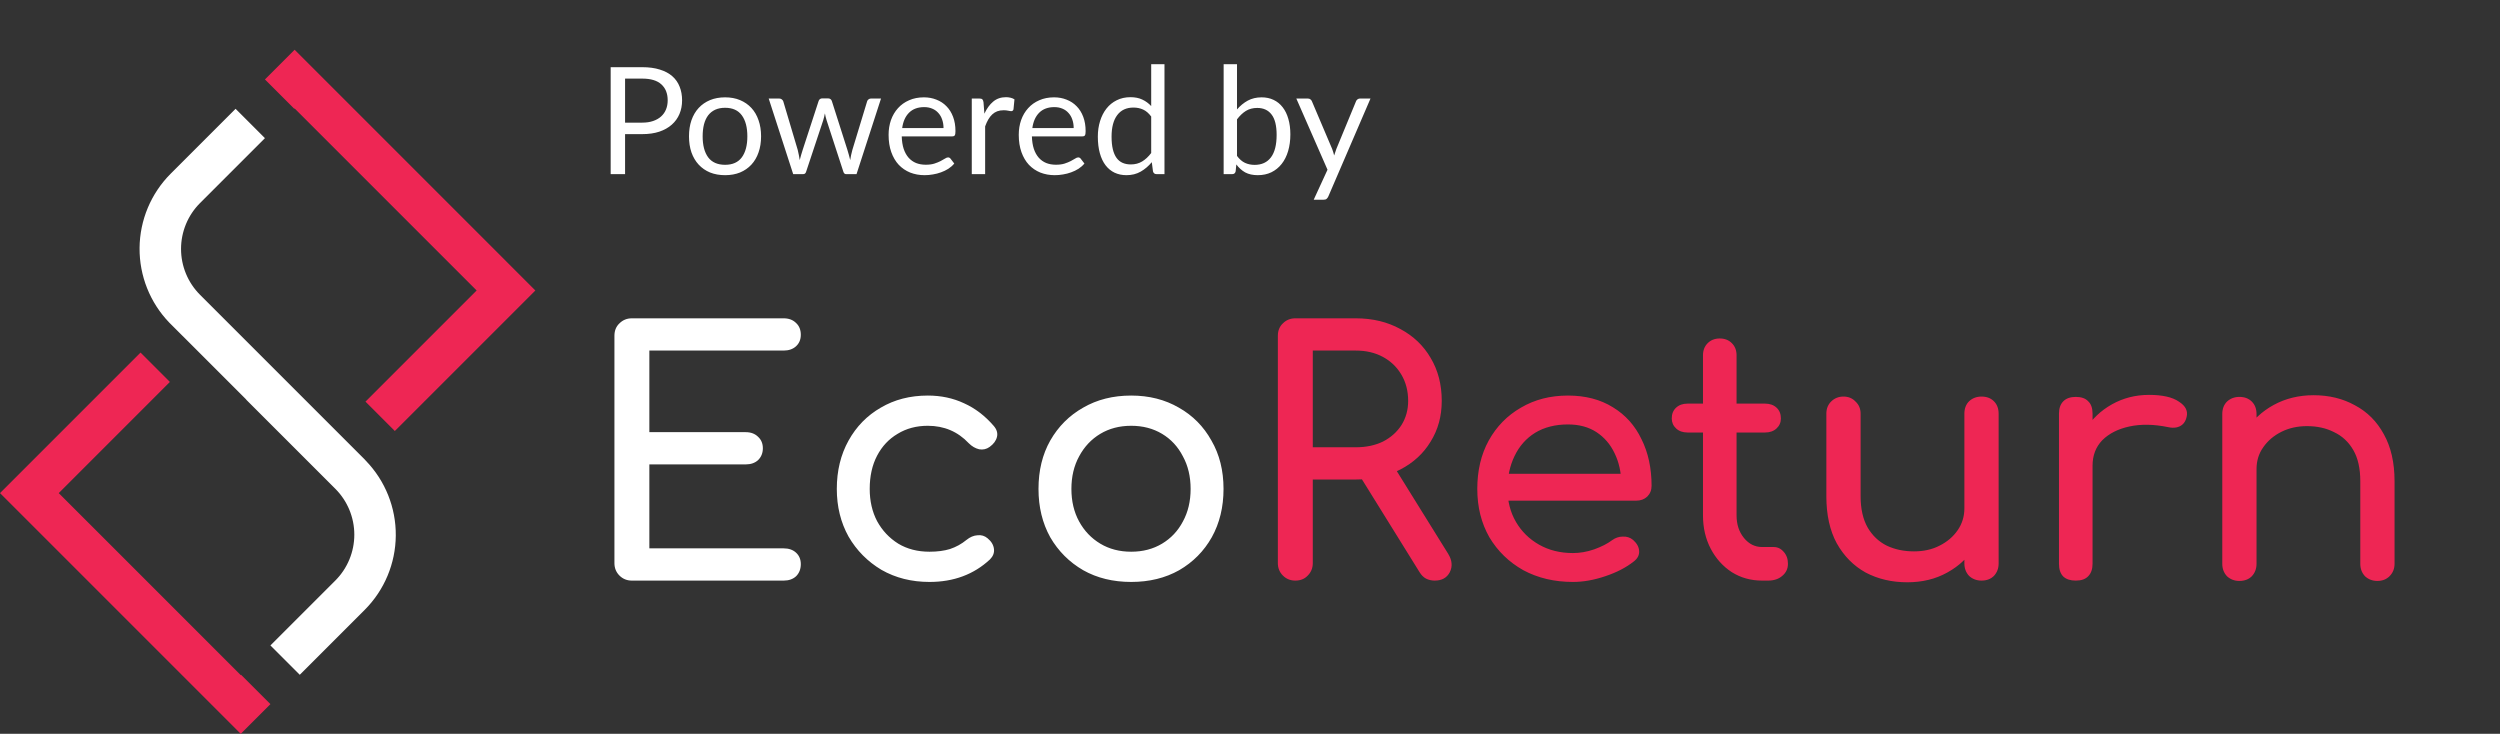 <svg width="201" height="59" viewBox="0 0 201 59" fill="none" xmlns="http://www.w3.org/2000/svg">
<rect x="0" y="0" width="201" height="59" fill="#333333" stroke="none"/>
<path d="M23.688 8.72L38.322 23.355L29.384 32.293L31.744 34.653L43.042 23.355L23.688 4L21.301 6.387L23.661 8.747L23.688 8.72Z" fill="#EE2654"/>
<path d="M19.355 54.28L4.721 39.645L13.658 30.707L11.298 28.347L0 39.645L19.355 59L21.742 56.613L19.382 54.253L19.355 54.28Z" fill="#EE2654"/>
<path d="M19.804 32.132L19.798 32.138L26.959 39.298C27.937 40.277 28.487 41.604 28.487 42.987C28.487 44.371 27.937 45.698 26.959 46.676L21.742 51.893L24.102 54.253L29.319 49.036C30.904 47.45 31.803 45.305 31.821 43.062C31.84 40.82 30.977 38.66 29.418 37.048C29.384 37.012 29.354 36.973 29.319 36.938L28.209 35.828L23.245 30.864L16.084 23.703C15.105 22.724 14.556 21.397 14.556 20.014C14.556 18.63 15.105 17.303 16.084 16.324L21.3 11.108L18.94 8.748L13.724 13.964C12.139 15.55 11.241 17.694 11.221 19.936C11.202 22.177 12.063 24.336 13.62 25.949L13.659 25.987L19.804 32.132Z" fill="white"/>
<path d="M50.803 46.68C50.407 46.68 50.075 46.545 49.804 46.275C49.535 46.005 49.4 45.672 49.4 45.276V26.997C49.4 26.583 49.535 26.25 49.804 25.998C50.075 25.728 50.407 25.593 50.803 25.593H63.008C63.422 25.593 63.755 25.719 64.007 25.971C64.258 26.205 64.385 26.52 64.385 26.916C64.385 27.294 64.258 27.6 64.007 27.834C63.755 28.068 63.422 28.185 63.008 28.185H52.208V34.746H59.956C60.37 34.746 60.703 34.872 60.956 35.124C61.208 35.358 61.334 35.664 61.334 36.042C61.334 36.42 61.208 36.735 60.956 36.987C60.703 37.221 60.37 37.338 59.956 37.338H52.208V44.088H63.008C63.422 44.088 63.755 44.205 64.007 44.439C64.258 44.673 64.385 44.979 64.385 45.357C64.385 45.753 64.258 46.077 64.007 46.329C63.755 46.563 63.422 46.68 63.008 46.68H50.803ZM74.731 46.788C73.291 46.788 72.004 46.464 70.87 45.816C69.754 45.15 68.872 44.259 68.224 43.143C67.594 42.009 67.279 40.731 67.279 39.309C67.279 37.851 67.594 36.555 68.224 35.421C68.854 34.287 69.718 33.405 70.816 32.775C71.914 32.127 73.174 31.803 74.596 31.803C75.658 31.803 76.63 32.01 77.512 32.424C78.394 32.82 79.186 33.423 79.888 34.233C80.14 34.521 80.23 34.818 80.158 35.124C80.086 35.43 79.888 35.7 79.564 35.934C79.312 36.114 79.033 36.177 78.727 36.123C78.421 36.051 78.142 35.889 77.89 35.637C77.008 34.701 75.91 34.233 74.596 34.233C73.678 34.233 72.868 34.449 72.166 34.881C71.464 35.295 70.915 35.88 70.519 36.636C70.123 37.392 69.925 38.283 69.925 39.309C69.925 40.281 70.123 41.145 70.519 41.901C70.933 42.657 71.5 43.26 72.22 43.71C72.94 44.142 73.777 44.358 74.731 44.358C75.361 44.358 75.91 44.286 76.378 44.142C76.864 43.98 77.305 43.737 77.701 43.413C77.989 43.179 78.286 43.053 78.592 43.035C78.898 42.999 79.168 43.08 79.402 43.278C79.708 43.53 79.879 43.818 79.915 44.142C79.951 44.448 79.843 44.727 79.591 44.979C78.295 46.185 76.675 46.788 74.731 46.788ZM90.947 46.788C89.489 46.788 88.202 46.473 87.086 45.843C85.97 45.195 85.088 44.313 84.44 43.197C83.81 42.063 83.495 40.767 83.495 39.309C83.495 37.833 83.81 36.537 84.44 35.421C85.088 34.287 85.97 33.405 87.086 32.775C88.202 32.127 89.489 31.803 90.947 31.803C92.387 31.803 93.665 32.127 94.781 32.775C95.897 33.405 96.77 34.287 97.4 35.421C98.048 36.537 98.372 37.833 98.372 39.309C98.372 40.767 98.057 42.063 97.427 43.197C96.797 44.313 95.924 45.195 94.808 45.843C93.692 46.473 92.405 46.788 90.947 46.788ZM90.947 44.358C91.883 44.358 92.711 44.142 93.431 43.71C94.151 43.278 94.709 42.684 95.105 41.928C95.519 41.172 95.726 40.299 95.726 39.309C95.726 38.319 95.519 37.446 95.105 36.69C94.709 35.916 94.151 35.313 93.431 34.881C92.711 34.449 91.883 34.233 90.947 34.233C90.011 34.233 89.183 34.449 88.463 34.881C87.743 35.313 87.176 35.916 86.762 36.69C86.348 37.446 86.141 38.319 86.141 39.309C86.141 40.299 86.348 41.172 86.762 41.928C87.176 42.684 87.743 43.278 88.463 43.71C89.183 44.142 90.011 44.358 90.947 44.358Z" fill="white"/>
<path d="M104.144 46.68C103.748 46.68 103.415 46.545 103.145 46.275C102.875 46.005 102.74 45.672 102.74 45.276V26.997C102.74 26.583 102.875 26.25 103.145 25.998C103.415 25.728 103.748 25.593 104.144 25.593H109.004C110.354 25.593 111.551 25.881 112.595 26.457C113.639 27.015 114.449 27.789 115.025 28.779C115.619 29.769 115.916 30.921 115.916 32.235C115.916 33.459 115.619 34.548 115.025 35.502C114.449 36.456 113.639 37.203 112.595 37.743C111.551 38.283 110.354 38.553 109.004 38.553H105.548V45.276C105.548 45.672 105.413 46.005 105.143 46.275C104.891 46.545 104.558 46.68 104.144 46.68ZM115.349 46.68C115.097 46.68 114.863 46.626 114.647 46.518C114.449 46.41 114.278 46.239 114.134 46.005L109.274 38.175L112.001 37.392L116.429 44.52C116.753 45.042 116.798 45.537 116.564 46.005C116.33 46.455 115.925 46.68 115.349 46.68ZM105.548 35.961H109.004C109.832 35.961 110.561 35.808 111.191 35.502C111.821 35.178 112.316 34.737 112.676 34.179C113.036 33.603 113.216 32.955 113.216 32.235C113.216 31.443 113.036 30.741 112.676 30.129C112.316 29.517 111.821 29.04 111.191 28.698C110.561 28.356 109.832 28.185 109.004 28.185H105.548V35.961ZM126.469 46.788C124.975 46.788 123.643 46.473 122.473 45.843C121.321 45.195 120.412 44.313 119.746 43.197C119.098 42.063 118.774 40.767 118.774 39.309C118.774 37.833 119.08 36.537 119.692 35.421C120.322 34.287 121.186 33.405 122.284 32.775C123.382 32.127 124.642 31.803 126.064 31.803C127.468 31.803 128.674 32.118 129.682 32.748C130.69 33.36 131.455 34.215 131.977 35.313C132.517 36.393 132.787 37.644 132.787 39.066C132.787 39.408 132.67 39.696 132.436 39.93C132.202 40.146 131.905 40.254 131.545 40.254H120.664V38.094H131.464L130.357 38.85C130.339 37.95 130.159 37.149 129.817 36.447C129.475 35.727 128.989 35.16 128.359 34.746C127.729 34.332 126.964 34.125 126.064 34.125C125.038 34.125 124.156 34.35 123.418 34.8C122.698 35.25 122.149 35.871 121.771 36.663C121.393 37.437 121.204 38.319 121.204 39.309C121.204 40.299 121.429 41.181 121.879 41.955C122.329 42.729 122.95 43.341 123.742 43.791C124.534 44.241 125.443 44.466 126.469 44.466C127.027 44.466 127.594 44.367 128.17 44.169C128.764 43.953 129.241 43.71 129.601 43.44C129.871 43.242 130.159 43.143 130.465 43.143C130.789 43.125 131.068 43.215 131.302 43.413C131.608 43.683 131.77 43.98 131.788 44.304C131.806 44.628 131.662 44.907 131.356 45.141C130.744 45.627 129.979 46.023 129.061 46.329C128.161 46.635 127.297 46.788 126.469 46.788ZM141.672 46.68C140.772 46.68 139.962 46.455 139.242 46.005C138.522 45.537 137.955 44.907 137.541 44.115C137.127 43.323 136.92 42.432 136.92 41.442V28.563C136.92 28.167 137.046 27.843 137.298 27.591C137.55 27.339 137.874 27.213 138.27 27.213C138.666 27.213 138.99 27.339 139.242 27.591C139.494 27.843 139.62 28.167 139.62 28.563V41.442C139.62 42.162 139.818 42.765 140.214 43.251C140.61 43.737 141.096 43.98 141.672 43.98H142.59C142.914 43.98 143.184 44.106 143.4 44.358C143.634 44.61 143.751 44.934 143.751 45.33C143.751 45.726 143.598 46.05 143.292 46.302C143.004 46.554 142.626 46.68 142.158 46.68H141.672ZM135.678 34.773C135.3 34.773 134.994 34.665 134.76 34.449C134.526 34.233 134.409 33.963 134.409 33.639C134.409 33.279 134.526 32.991 134.76 32.775C134.994 32.559 135.3 32.451 135.678 32.451H141.915C142.293 32.451 142.599 32.559 142.833 32.775C143.067 32.991 143.184 33.279 143.184 33.639C143.184 33.963 143.067 34.233 142.833 34.449C142.599 34.665 142.293 34.773 141.915 34.773H135.678ZM153.346 46.815C152.104 46.815 150.988 46.554 149.998 46.032C149.026 45.492 148.252 44.709 147.676 43.683C147.118 42.657 146.839 41.397 146.839 39.903V33.261C146.839 32.865 146.965 32.541 147.217 32.289C147.487 32.019 147.82 31.884 148.216 31.884C148.612 31.884 148.936 32.019 149.188 32.289C149.458 32.541 149.593 32.865 149.593 33.261V39.903C149.593 40.911 149.782 41.748 150.16 42.414C150.538 43.062 151.051 43.548 151.699 43.872C152.347 44.178 153.076 44.331 153.886 44.331C154.66 44.331 155.344 44.178 155.938 43.872C156.55 43.566 157.036 43.152 157.396 42.63C157.756 42.108 157.936 41.523 157.936 40.875H159.637C159.637 41.991 159.358 42.999 158.8 43.899C158.26 44.799 157.513 45.51 156.559 46.032C155.623 46.554 154.552 46.815 153.346 46.815ZM159.313 46.68C158.917 46.68 158.584 46.554 158.314 46.302C158.062 46.032 157.936 45.699 157.936 45.303V33.261C157.936 32.847 158.062 32.514 158.314 32.262C158.584 32.01 158.917 31.884 159.313 31.884C159.727 31.884 160.06 32.01 160.312 32.262C160.564 32.514 160.69 32.847 160.69 33.261V45.303C160.69 45.699 160.564 46.032 160.312 46.302C160.06 46.554 159.727 46.68 159.313 46.68ZM166.864 37.446C166.864 36.366 167.125 35.403 167.647 34.557C168.187 33.693 168.907 33.009 169.807 32.505C170.707 32.001 171.697 31.749 172.777 31.749C173.857 31.749 174.658 31.929 175.18 32.289C175.72 32.631 175.927 33.045 175.801 33.531C175.747 33.783 175.639 33.981 175.477 34.125C175.333 34.251 175.162 34.332 174.964 34.368C174.766 34.404 174.55 34.395 174.316 34.341C173.164 34.107 172.129 34.089 171.211 34.287C170.293 34.485 169.564 34.854 169.024 35.394C168.502 35.934 168.241 36.618 168.241 37.446H166.864ZM166.891 46.68C166.459 46.68 166.126 46.572 165.892 46.356C165.658 46.122 165.541 45.78 165.541 45.33V33.261C165.541 32.829 165.658 32.496 165.892 32.262C166.126 32.028 166.459 31.911 166.891 31.911C167.341 31.911 167.674 32.028 167.89 32.262C168.124 32.478 168.241 32.811 168.241 33.261V45.33C168.241 45.762 168.124 46.095 167.89 46.329C167.674 46.563 167.341 46.68 166.891 46.68ZM191.145 46.707C190.749 46.707 190.416 46.581 190.146 46.329C189.894 46.059 189.768 45.726 189.768 45.33V38.688C189.768 37.662 189.579 36.825 189.201 36.177C188.823 35.529 188.31 35.052 187.662 34.746C187.032 34.422 186.303 34.26 185.475 34.26C184.719 34.26 184.035 34.413 183.423 34.719C182.811 35.025 182.325 35.439 181.965 35.961C181.605 36.465 181.425 37.05 181.425 37.716H179.724C179.724 36.582 179.994 35.574 180.534 34.692C181.092 33.792 181.848 33.081 182.802 32.559C183.756 32.037 184.827 31.776 186.015 31.776C187.257 31.776 188.364 32.046 189.336 32.586C190.326 33.108 191.1 33.882 191.658 34.908C192.234 35.934 192.522 37.194 192.522 38.688V45.33C192.522 45.726 192.387 46.059 192.117 46.329C191.865 46.581 191.541 46.707 191.145 46.707ZM180.048 46.707C179.652 46.707 179.319 46.581 179.049 46.329C178.797 46.059 178.671 45.726 178.671 45.33V33.288C178.671 32.874 178.797 32.541 179.049 32.289C179.319 32.037 179.652 31.911 180.048 31.911C180.462 31.911 180.795 32.037 181.047 32.289C181.299 32.541 181.425 32.874 181.425 33.288V45.33C181.425 45.726 181.299 46.059 181.047 46.329C180.795 46.581 180.462 46.707 180.048 46.707Z" fill="#EE2654"/>
<path d="M51.636 9.86C51.968 9.86 52.26 9.816 52.512 9.728C52.768 9.64 52.982 9.518 53.154 9.362C53.33 9.202 53.462 9.012 53.55 8.792C53.638 8.572 53.682 8.33 53.682 8.066C53.682 7.518 53.512 7.09 53.172 6.782C52.836 6.474 52.324 6.32 51.636 6.32H50.256V9.86H51.636ZM51.636 5.402C52.18 5.402 52.652 5.466 53.052 5.594C53.456 5.718 53.79 5.896 54.054 6.128C54.318 6.36 54.514 6.64 54.642 6.968C54.774 7.296 54.84 7.662 54.84 8.066C54.84 8.466 54.77 8.832 54.63 9.164C54.49 9.496 54.284 9.782 54.012 10.022C53.744 10.262 53.41 10.45 53.01 10.586C52.614 10.718 52.156 10.784 51.636 10.784H50.256V14H49.098V5.402H51.636ZM58.299 7.826C58.743 7.826 59.143 7.9 59.499 8.048C59.855 8.196 60.159 8.406 60.411 8.678C60.663 8.95 60.855 9.28 60.987 9.668C61.123 10.052 61.191 10.482 61.191 10.958C61.191 11.438 61.123 11.87 60.987 12.254C60.855 12.638 60.663 12.966 60.411 13.238C60.159 13.51 59.855 13.72 59.499 13.868C59.143 14.012 58.743 14.084 58.299 14.084C57.851 14.084 57.447 14.012 57.087 13.868C56.731 13.72 56.427 13.51 56.175 13.238C55.923 12.966 55.729 12.638 55.593 12.254C55.461 11.87 55.395 11.438 55.395 10.958C55.395 10.482 55.461 10.052 55.593 9.668C55.729 9.28 55.923 8.95 56.175 8.678C56.427 8.406 56.731 8.196 57.087 8.048C57.447 7.9 57.851 7.826 58.299 7.826ZM58.299 13.25C58.899 13.25 59.347 13.05 59.643 12.65C59.939 12.246 60.087 11.684 60.087 10.964C60.087 10.24 59.939 9.676 59.643 9.272C59.347 8.868 58.899 8.666 58.299 8.666C57.995 8.666 57.729 8.718 57.501 8.822C57.277 8.926 57.089 9.076 56.937 9.272C56.789 9.468 56.677 9.71 56.601 9.998C56.529 10.282 56.493 10.604 56.493 10.964C56.493 11.684 56.641 12.246 56.937 12.65C57.237 13.05 57.691 13.25 58.299 13.25ZM70.834 7.922L68.865 14H68.019C67.915 14 67.844 13.932 67.803 13.796L66.46 9.674C66.427 9.582 66.401 9.49 66.382 9.398C66.362 9.302 66.341 9.208 66.322 9.116C66.302 9.208 66.281 9.302 66.261 9.398C66.242 9.49 66.216 9.584 66.183 9.68L64.816 13.796C64.779 13.932 64.7 14 64.576 14H63.772L61.803 7.922H62.644C62.727 7.922 62.797 7.944 62.853 7.988C62.913 8.032 62.953 8.084 62.974 8.144L64.138 12.056C64.206 12.344 64.26 12.616 64.299 12.872C64.335 12.74 64.371 12.606 64.407 12.47C64.448 12.334 64.49 12.196 64.534 12.056L65.817 8.12C65.838 8.06 65.871 8.01 65.919 7.97C65.972 7.93 66.034 7.91 66.106 7.91H66.573C66.653 7.91 66.719 7.93 66.772 7.97C66.823 8.01 66.859 8.06 66.879 8.12L68.133 12.056C68.177 12.196 68.218 12.334 68.254 12.47C68.29 12.606 68.323 12.74 68.356 12.872C68.376 12.74 68.4 12.608 68.427 12.476C68.46 12.34 68.493 12.2 68.529 12.056L69.718 8.144C69.737 8.08 69.775 8.028 69.832 7.988C69.888 7.944 69.954 7.922 70.029 7.922H70.834ZM75.859 10.298C75.859 10.05 75.823 9.824 75.751 9.62C75.683 9.412 75.581 9.234 75.445 9.086C75.313 8.934 75.151 8.818 74.959 8.738C74.767 8.654 74.549 8.612 74.305 8.612C73.793 8.612 73.387 8.762 73.087 9.062C72.791 9.358 72.607 9.77 72.535 10.298H75.859ZM76.723 13.148C76.591 13.308 76.433 13.448 76.249 13.568C76.065 13.684 75.867 13.78 75.655 13.856C75.447 13.932 75.231 13.988 75.007 14.024C74.783 14.064 74.561 14.084 74.341 14.084C73.921 14.084 73.533 14.014 73.177 13.874C72.825 13.73 72.519 13.522 72.259 13.25C72.003 12.974 71.803 12.634 71.659 12.23C71.515 11.826 71.443 11.362 71.443 10.838C71.443 10.414 71.507 10.018 71.635 9.65C71.767 9.282 71.955 8.964 72.199 8.696C72.443 8.424 72.741 8.212 73.093 8.06C73.445 7.904 73.841 7.826 74.281 7.826C74.645 7.826 74.981 7.888 75.289 8.012C75.601 8.132 75.869 8.308 76.093 8.54C76.321 8.768 76.499 9.052 76.627 9.392C76.755 9.728 76.819 10.112 76.819 10.544C76.819 10.712 76.801 10.824 76.765 10.88C76.729 10.936 76.661 10.964 76.561 10.964H72.499C72.511 11.348 72.563 11.682 72.655 11.966C72.751 12.25 72.883 12.488 73.051 12.68C73.219 12.868 73.419 13.01 73.651 13.106C73.883 13.198 74.143 13.244 74.431 13.244C74.699 13.244 74.929 13.214 75.121 13.154C75.317 13.09 75.485 13.022 75.625 12.95C75.765 12.878 75.881 12.812 75.973 12.752C76.069 12.688 76.151 12.656 76.219 12.656C76.307 12.656 76.375 12.69 76.423 12.758L76.723 13.148ZM79.145 9.14C79.337 8.724 79.573 8.4 79.853 8.168C80.133 7.932 80.475 7.814 80.879 7.814C81.007 7.814 81.129 7.828 81.245 7.856C81.365 7.884 81.471 7.928 81.563 7.988L81.485 8.786C81.461 8.886 81.401 8.936 81.305 8.936C81.249 8.936 81.167 8.924 81.059 8.9C80.951 8.876 80.829 8.864 80.693 8.864C80.501 8.864 80.329 8.892 80.177 8.948C80.029 9.004 79.895 9.088 79.775 9.2C79.659 9.308 79.553 9.444 79.457 9.608C79.365 9.768 79.281 9.952 79.205 10.16V14H78.131V7.922H78.743C78.859 7.922 78.939 7.944 78.983 7.988C79.027 8.032 79.057 8.108 79.073 8.216L79.145 9.14ZM86.324 10.298C86.324 10.05 86.288 9.824 86.216 9.62C86.148 9.412 86.046 9.234 85.91 9.086C85.778 8.934 85.616 8.818 85.424 8.738C85.232 8.654 85.014 8.612 84.77 8.612C84.258 8.612 83.852 8.762 83.552 9.062C83.256 9.358 83.072 9.77 83 10.298H86.324ZM87.188 13.148C87.056 13.308 86.898 13.448 86.714 13.568C86.53 13.684 86.332 13.78 86.12 13.856C85.912 13.932 85.696 13.988 85.472 14.024C85.248 14.064 85.026 14.084 84.806 14.084C84.386 14.084 83.998 14.014 83.642 13.874C83.29 13.73 82.984 13.522 82.724 13.25C82.468 12.974 82.268 12.634 82.124 12.23C81.98 11.826 81.908 11.362 81.908 10.838C81.908 10.414 81.972 10.018 82.1 9.65C82.232 9.282 82.42 8.964 82.664 8.696C82.908 8.424 83.206 8.212 83.558 8.06C83.91 7.904 84.306 7.826 84.746 7.826C85.11 7.826 85.446 7.888 85.754 8.012C86.066 8.132 86.334 8.308 86.558 8.54C86.786 8.768 86.964 9.052 87.092 9.392C87.22 9.728 87.284 10.112 87.284 10.544C87.284 10.712 87.266 10.824 87.23 10.88C87.194 10.936 87.126 10.964 87.026 10.964H82.964C82.976 11.348 83.028 11.682 83.12 11.966C83.216 12.25 83.348 12.488 83.516 12.68C83.684 12.868 83.884 13.01 84.116 13.106C84.348 13.198 84.608 13.244 84.896 13.244C85.164 13.244 85.394 13.214 85.586 13.154C85.782 13.09 85.95 13.022 86.09 12.95C86.23 12.878 86.346 12.812 86.438 12.752C86.534 12.688 86.616 12.656 86.684 12.656C86.772 12.656 86.84 12.69 86.888 12.758L87.188 13.148ZM92.556 9.368C92.356 9.1 92.14 8.914 91.908 8.81C91.676 8.702 91.416 8.648 91.128 8.648C90.564 8.648 90.13 8.85 89.826 9.254C89.522 9.658 89.37 10.234 89.37 10.982C89.37 11.378 89.404 11.718 89.472 12.002C89.54 12.282 89.64 12.514 89.772 12.698C89.904 12.878 90.066 13.01 90.258 13.094C90.45 13.178 90.668 13.22 90.912 13.22C91.264 13.22 91.57 13.14 91.83 12.98C92.094 12.82 92.336 12.594 92.556 12.302V9.368ZM93.624 5.162V14H92.988C92.836 14 92.74 13.926 92.7 13.778L92.604 13.04C92.344 13.352 92.048 13.604 91.716 13.796C91.384 13.988 91 14.084 90.564 14.084C90.216 14.084 89.9 14.018 89.616 13.886C89.332 13.75 89.09 13.552 88.89 13.292C88.69 13.032 88.536 12.708 88.428 12.32C88.32 11.932 88.266 11.486 88.266 10.982C88.266 10.534 88.326 10.118 88.446 9.734C88.566 9.346 88.738 9.01 88.962 8.726C89.186 8.442 89.46 8.22 89.784 8.06C90.112 7.896 90.48 7.814 90.888 7.814C91.26 7.814 91.578 7.878 91.842 8.006C92.11 8.13 92.348 8.304 92.556 8.528V5.162H93.624ZM99.455 12.536C99.651 12.8 99.865 12.986 100.097 13.094C100.333 13.202 100.591 13.256 100.871 13.256C101.443 13.256 101.881 13.054 102.185 12.65C102.489 12.246 102.641 11.644 102.641 10.844C102.641 10.1 102.505 9.554 102.233 9.206C101.965 8.854 101.581 8.678 101.081 8.678C100.733 8.678 100.429 8.758 100.169 8.918C99.913 9.078 99.675 9.304 99.455 9.596V12.536ZM99.455 8.798C99.711 8.502 99.999 8.266 100.319 8.09C100.643 7.914 101.015 7.826 101.435 7.826C101.791 7.826 102.111 7.894 102.395 8.03C102.683 8.166 102.927 8.364 103.127 8.624C103.327 8.88 103.479 9.192 103.583 9.56C103.691 9.928 103.745 10.342 103.745 10.802C103.745 11.294 103.685 11.742 103.565 12.146C103.445 12.55 103.271 12.896 103.043 13.184C102.819 13.468 102.545 13.69 102.221 13.85C101.897 14.006 101.533 14.084 101.129 14.084C100.729 14.084 100.391 14.01 100.115 13.862C99.843 13.71 99.605 13.496 99.401 13.22L99.347 13.772C99.315 13.924 99.223 14 99.071 14H98.381V5.162H99.455V8.798ZM110.188 7.922L106.798 15.794C106.762 15.874 106.716 15.938 106.66 15.986C106.608 16.034 106.526 16.058 106.414 16.058H105.622L106.732 13.646L104.224 7.922H105.148C105.24 7.922 105.312 7.946 105.364 7.994C105.42 8.038 105.458 8.088 105.478 8.144L107.104 11.972C107.168 12.14 107.222 12.316 107.266 12.5C107.322 12.312 107.382 12.134 107.446 11.966L109.024 8.144C109.048 8.08 109.088 8.028 109.144 7.988C109.204 7.944 109.27 7.922 109.342 7.922H110.188Z" fill="white"/>
</svg>
